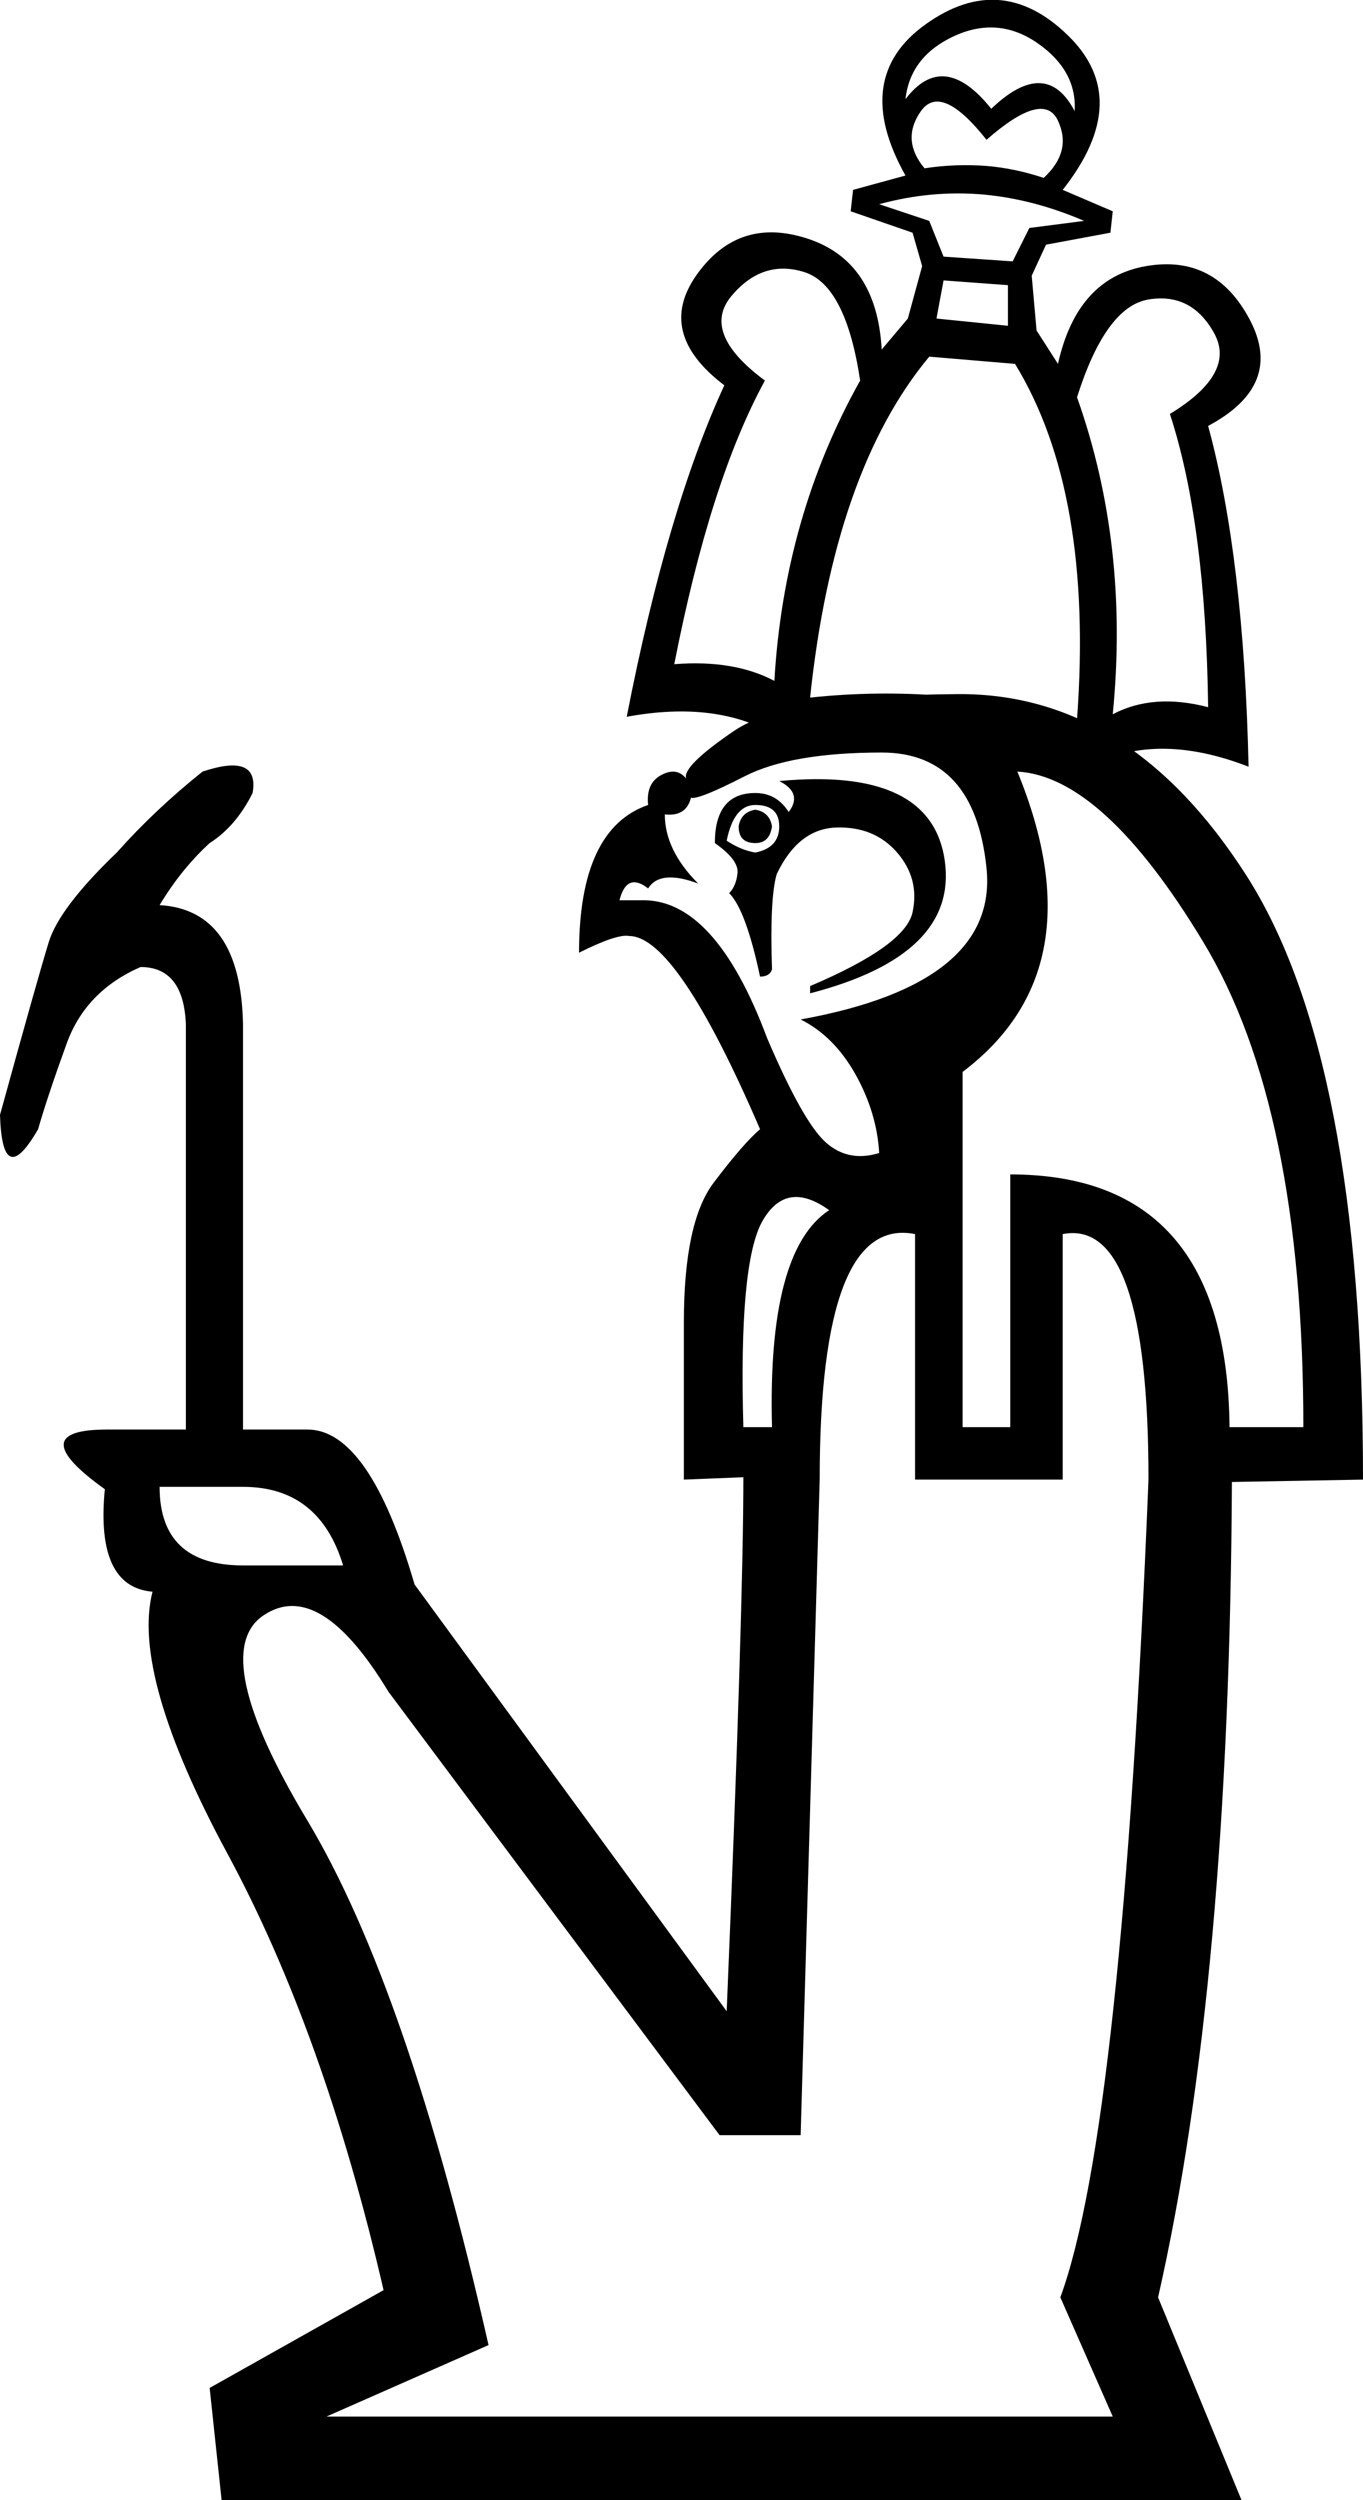 <?xml version='1.0' encoding ='UTF-8' standalone='yes'?>
<svg width='9.804' height='17.973' xmlns:inkscape='http://www.inkscape.org/namespaces/inkscape'>
<path style='fill:#000000; stroke:none' d=' M 6.582 8.872  Q 5.896 8.735 5.896 10.637  L 5.759 15.35  L 5.176 15.35  L 2.794 12.162  Q 2.297 11.34 1.894 11.614  Q 1.491 11.888 2.211 13.088  Q 2.931 14.288 3.514 16.859  L 2.348 17.373  L 8.004 17.373  L 7.627 16.516  Q 8.073 15.299 8.261 10.637  Q 8.261 8.752 7.644 8.872  L 7.644 10.637  L 6.582 10.637  L 6.582 8.872  Z  M 4.97 5.735  Q 4.936 5.872 4.782 5.855  Q 4.782 6.112 5.022 6.352  Q 4.748 6.249 4.662 6.387  Q 4.508 6.267 4.456 6.472  L 4.61 6.472  Q 5.142 6.455 5.519 7.466  Q 5.776 8.066 5.939 8.212  Q 6.102 8.358 6.324 8.289  Q 6.307 7.998 6.153 7.723  Q 5.999 7.449 5.759 7.329  Q 7.181 7.072 7.096 6.241  Q 7.01 5.41 6.342 5.41  Q 5.69 5.41 5.356 5.581  Q 5.022 5.752 4.97 5.735  Z  M 5.827 7.089  Q 6.513 6.798 6.564 6.558  Q 6.616 6.318 6.453 6.129  Q 6.29 5.941 6.016 5.949  Q 5.742 5.958 5.587 6.284  Q 5.536 6.455 5.553 6.969  Q 5.536 7.021 5.467 7.021  Q 5.365 6.541 5.245 6.421  Q 5.296 6.369 5.305 6.275  Q 5.313 6.181 5.142 6.061  Q 5.142 5.701 5.433 5.701  Q 5.587 5.701 5.673 5.838  Q 5.776 5.701 5.605 5.615  Q 6.701 5.512 6.796 6.189  Q 6.89 6.866 5.827 7.141  L 5.827 7.089  Z  M 5.227 6.044  Q 5.33 6.112 5.433 6.129  Q 5.605 6.095 5.605 5.941  Q 5.605 5.787 5.433 5.787  Q 5.279 5.787 5.227 6.044  Z  M 5.433 5.821  Q 5.536 5.838 5.553 5.941  Q 5.536 6.061 5.433 6.061  Q 5.313 6.061 5.313 5.941  Q 5.33 5.838 5.433 5.821  Z  M 8.844 10.26  L 9.375 10.26  Q 9.375 7.963 8.655 6.772  Q 7.936 5.581 7.318 5.547  Q 7.901 6.969 6.924 7.706  L 6.924 10.26  L 7.267 10.26  L 7.267 8.443  Q 8.827 8.443 8.844 10.26  Z  M 5.347 10.26  L 5.553 10.26  Q 5.519 8.992 5.964 8.7  Q 5.656 8.478 5.485 8.777  Q 5.313 9.077 5.347 10.26  Z  M 1.148 10.689  Q 1.148 11.254 1.748 11.254  L 2.468 11.254  Q 2.297 10.689 1.748 10.689  L 1.148 10.689  Z  M 1.337 10.277  L 1.337 7.363  Q 1.32 6.952 1.011 6.952  Q 0.617 7.124 0.48 7.501  Q 0.343 7.878 0.274 8.118  Q 0.017 8.563 0 8.015  Q 0.274 7.021 0.351 6.772  Q 0.428 6.524 0.84 6.129  Q 1.114 5.821 1.457 5.547  Q 1.868 5.41 1.817 5.701  Q 1.697 5.941 1.508 6.061  Q 1.303 6.249 1.148 6.507  Q 1.731 6.541 1.748 7.363  L 1.748 10.277  L 2.211 10.277  Q 2.657 10.277 2.982 11.391  L 5.227 14.459  Q 5.347 11.58 5.347 10.62  L 4.919 10.637  L 4.919 9.506  Q 4.919 8.786 5.133 8.503  Q 5.347 8.22 5.467 8.118  Q 4.868 6.729 4.525 6.729  Q 4.439 6.712 4.165 6.849  Q 4.165 5.958 4.662 5.787  Q 4.645 5.632 4.756 5.572  Q 4.868 5.512 4.936 5.598  Q 4.902 5.512 5.279 5.255  Q 5.656 4.998 6.89 4.99  Q 8.124 4.981 8.964 6.292  Q 9.804 7.603 9.804 10.637  L 8.861 10.654  Q 8.844 14.253 8.33 16.516  L 8.93 17.973  L 1.594 17.973  L 1.508 17.167  L 2.759 16.464  Q 2.331 14.613 1.637 13.328  Q 0.943 12.043 1.097 11.443  Q 0.686 11.408 0.754 10.706  Q 0.154 10.277 0.771 10.277  L 1.337 10.277  Z  M 5.57 4.895  Q 5.639 3.713 6.187 2.736  Q 6.084 2.05 5.785 1.956  Q 5.485 1.862 5.262 2.127  Q 5.039 2.393 5.502 2.736  Q 5.108 3.456 4.85 4.775  Q 5.279 4.741 5.57 4.895  Z  M 5.587 5.29  Q 5.159 5.033 4.508 5.153  Q 4.799 3.661 5.21 2.77  Q 4.713 2.393 5.013 1.973  Q 5.313 1.553 5.81 1.716  Q 6.307 1.879 6.342 2.513  L 6.53 2.29  L 6.633 1.913  L 6.564 1.673  L 6.119 1.519  L 6.136 1.365  L 6.513 1.262  Q 6.119 0.559 6.659 0.174  Q 7.199 -0.212 7.678 0.251  Q 8.158 0.713 7.644 1.365  L 8.004 1.519  L 7.987 1.673  L 7.524 1.759  L 7.421 1.982  L 7.456 2.376  L 7.61 2.616  Q 7.747 1.999 8.244 1.913  Q 8.741 1.827 8.99 2.299  Q 9.238 2.77 8.69 3.062  Q 8.947 4.004 8.981 5.512  Q 8.364 5.272 7.901 5.478  L 5.587 5.29  Z  M 7.73 0.799  Q 7.747 0.508 7.464 0.311  Q 7.181 0.114 6.864 0.259  Q 6.547 0.405 6.513 0.713  Q 6.787 0.353 7.13 0.782  Q 7.524 0.405 7.73 0.799  Z  M 7.507 1.279  Q 7.713 1.09 7.61 0.868  Q 7.507 0.645 7.096 1.005  Q 6.77 0.593 6.624 0.799  Q 6.479 1.005 6.65 1.21  Q 6.873 1.176 7.096 1.193  Q 7.301 1.21 7.507 1.279  Z  M 7.284 1.879  L 7.404 1.639  L 7.798 1.588  Q 7.438 1.433 7.079 1.399  Q 6.701 1.365 6.324 1.468  L 6.684 1.588  L 6.787 1.845  L 7.284 1.879  Z  M 7.25 2.342  L 7.25 2.05  L 6.787 2.016  L 6.736 2.29  L 7.25 2.342  Z  M 7.747 5.17  Q 7.867 3.541 7.301 2.616  L 6.684 2.564  Q 5.999 3.387 5.827 5.015  Q 6.787 4.913 7.747 5.17  Z  M 8.004 5.135  Q 8.295 4.981 8.69 5.084  Q 8.673 3.764 8.415 2.976  Q 8.895 2.684 8.732 2.393  Q 8.57 2.102 8.261 2.153  Q 7.953 2.205 7.747 2.856  Q 8.124 3.918 8.004 5.135  Z '/></svg>
